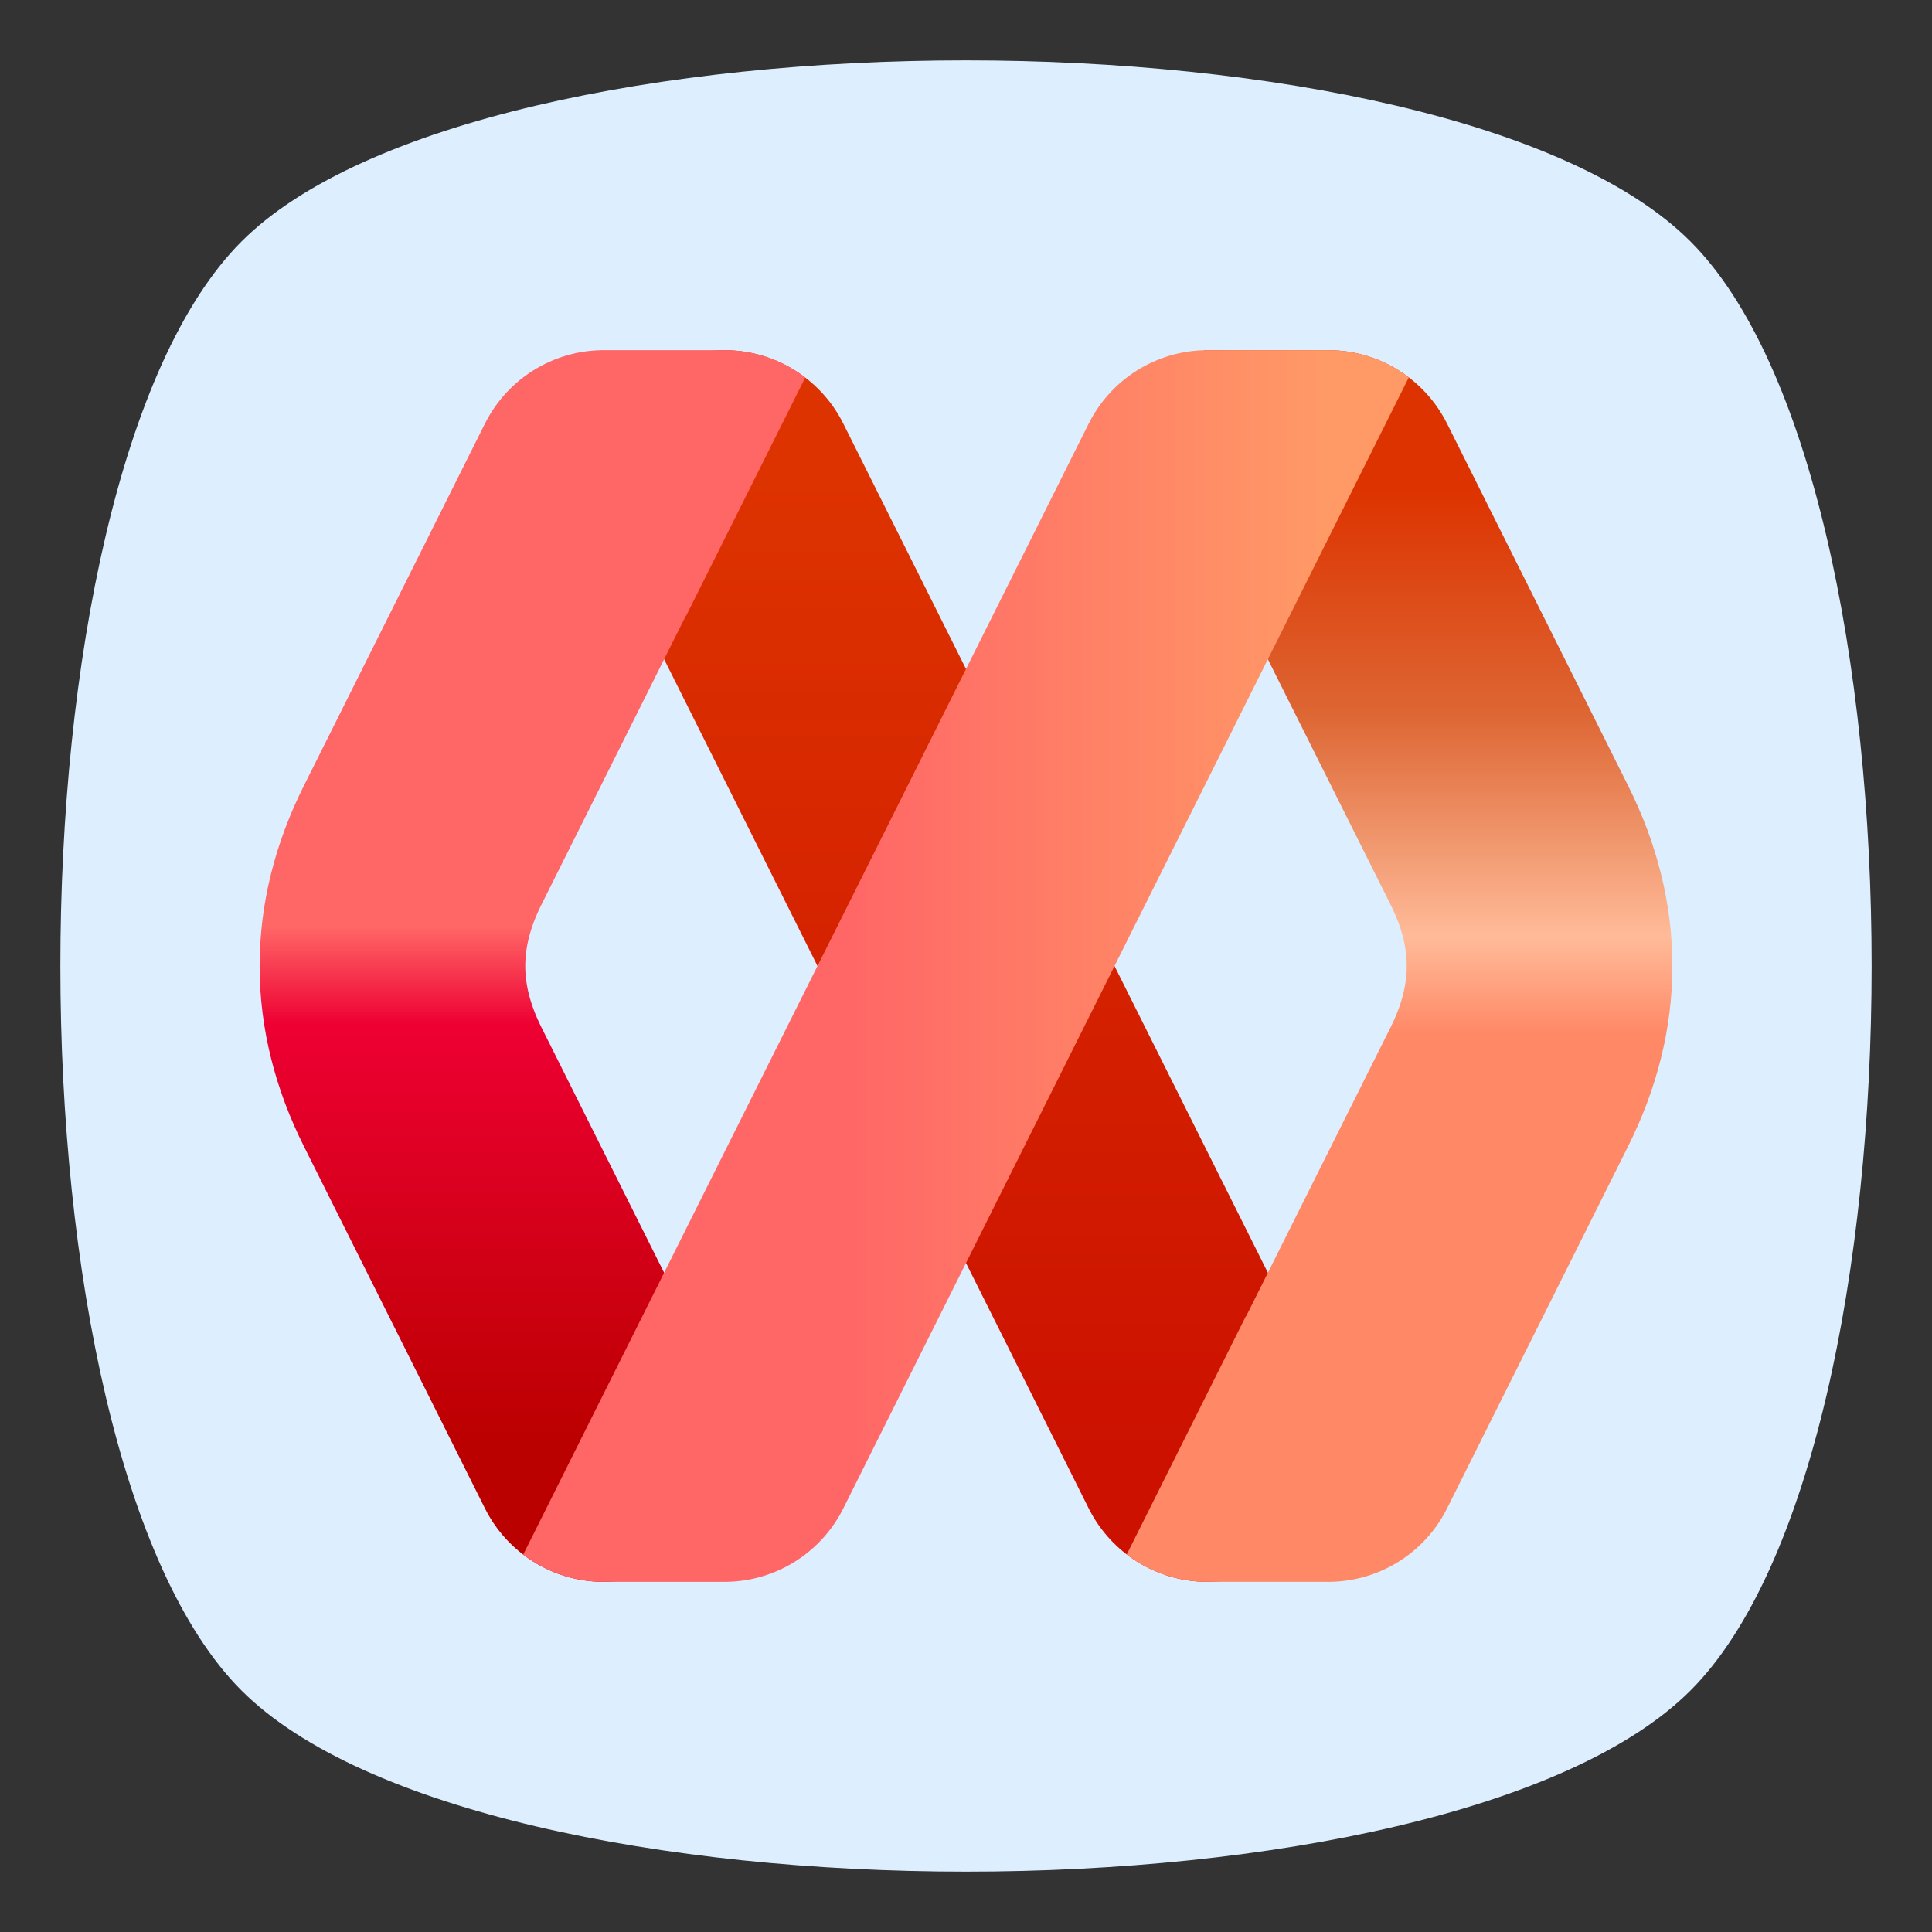 <svg xmlns="http://www.w3.org/2000/svg"
     viewBox="-8 -8 16 16" version="1.1">

  <rect x="-8" y="-8" width="16" height="16" fill="#333333" stroke="none"/>

  <title>Mozilla Webmaker</title>

  <defs>

    <clipPath id="clp_l" transform="rotate(26.565)">
      <path d="M-3.37,-5 h-3 v12 h8 l-5,-7 z" />
    </clipPath>
    <clipPath id="clp_r" transform="rotate(26.565)">
      <path d="M6.37,-7 h-8 l5,7 v5 h3 z" />
    </clipPath>
    <clipPath id="clp_f" transform="rotate(26.565)">
      <path d="M1.1,-7 h-2.2 v14 h2.2 z" />
    </clipPath>

    <linearGradient id="grd_b" x2="0" y2="1">
      <stop offset="0" stop-color="#d30" />
      <stop offset="1" stop-color="#c10" />
    </linearGradient>
    <linearGradient id="grd_l" x2="0" y2="1">
      <stop offset="46%" stop-color="#f66" />
      <stop offset="56%" stop-color="#e03" />
      <stop offset="99%" stop-color="#b00" />
    </linearGradient>
    <linearGradient id="grd_r" x2="0" y2="1">
      <stop offset="01%" stop-color="#d30"/>
      <stop offset="24%" stop-color="#d63"/>
      <stop offset="47%" stop-color="#fb9"/>
      <stop offset="57%" stop-color="#f86"/>
    </linearGradient>
    <linearGradient id="grd_f" x2="1" y2="0">
      <stop offset="33%" stop-color="#f66"/>
      <stop offset="99%" stop-color="#f96"/>
    </linearGradient>

  </defs>

  <path id="background"
        d="M-6,-6 c-2,2 -2,10 0,12 c2,2 10,2 12,0
           c2,-2 2,-10 0,-12 c-2,-2 -10,-2 -12,0 z"
        fill="#def" />

  <g id="symbol" fill="none" stroke-width="2.2"
     stroke-linecap="round" stroke-linejoin="round">
    <path id="back" d="M-2,-4 l4,8" stroke="url(#grd_b)" />
    <path id="left" d="M-2,-4 h-1 l-1.5,3 q-0.5,1 0,2 l1.5,3"
          stroke="url(#grd_l)" clip-path="url(#clp_l)" />
    <path id="right" d="M2,-4 h1 l1.5,3 q0.5,1 0,2 l-1.5,3 h-1"
          stroke="url(#grd_r)" clip-path="url(#clp_r)" />
    <path id="front" d="M3,-4 h-1 l-4,8 h-1"
          stroke="url(#grd_f)" clip-path="url(#clp_f)" />
  </g>

</svg>
